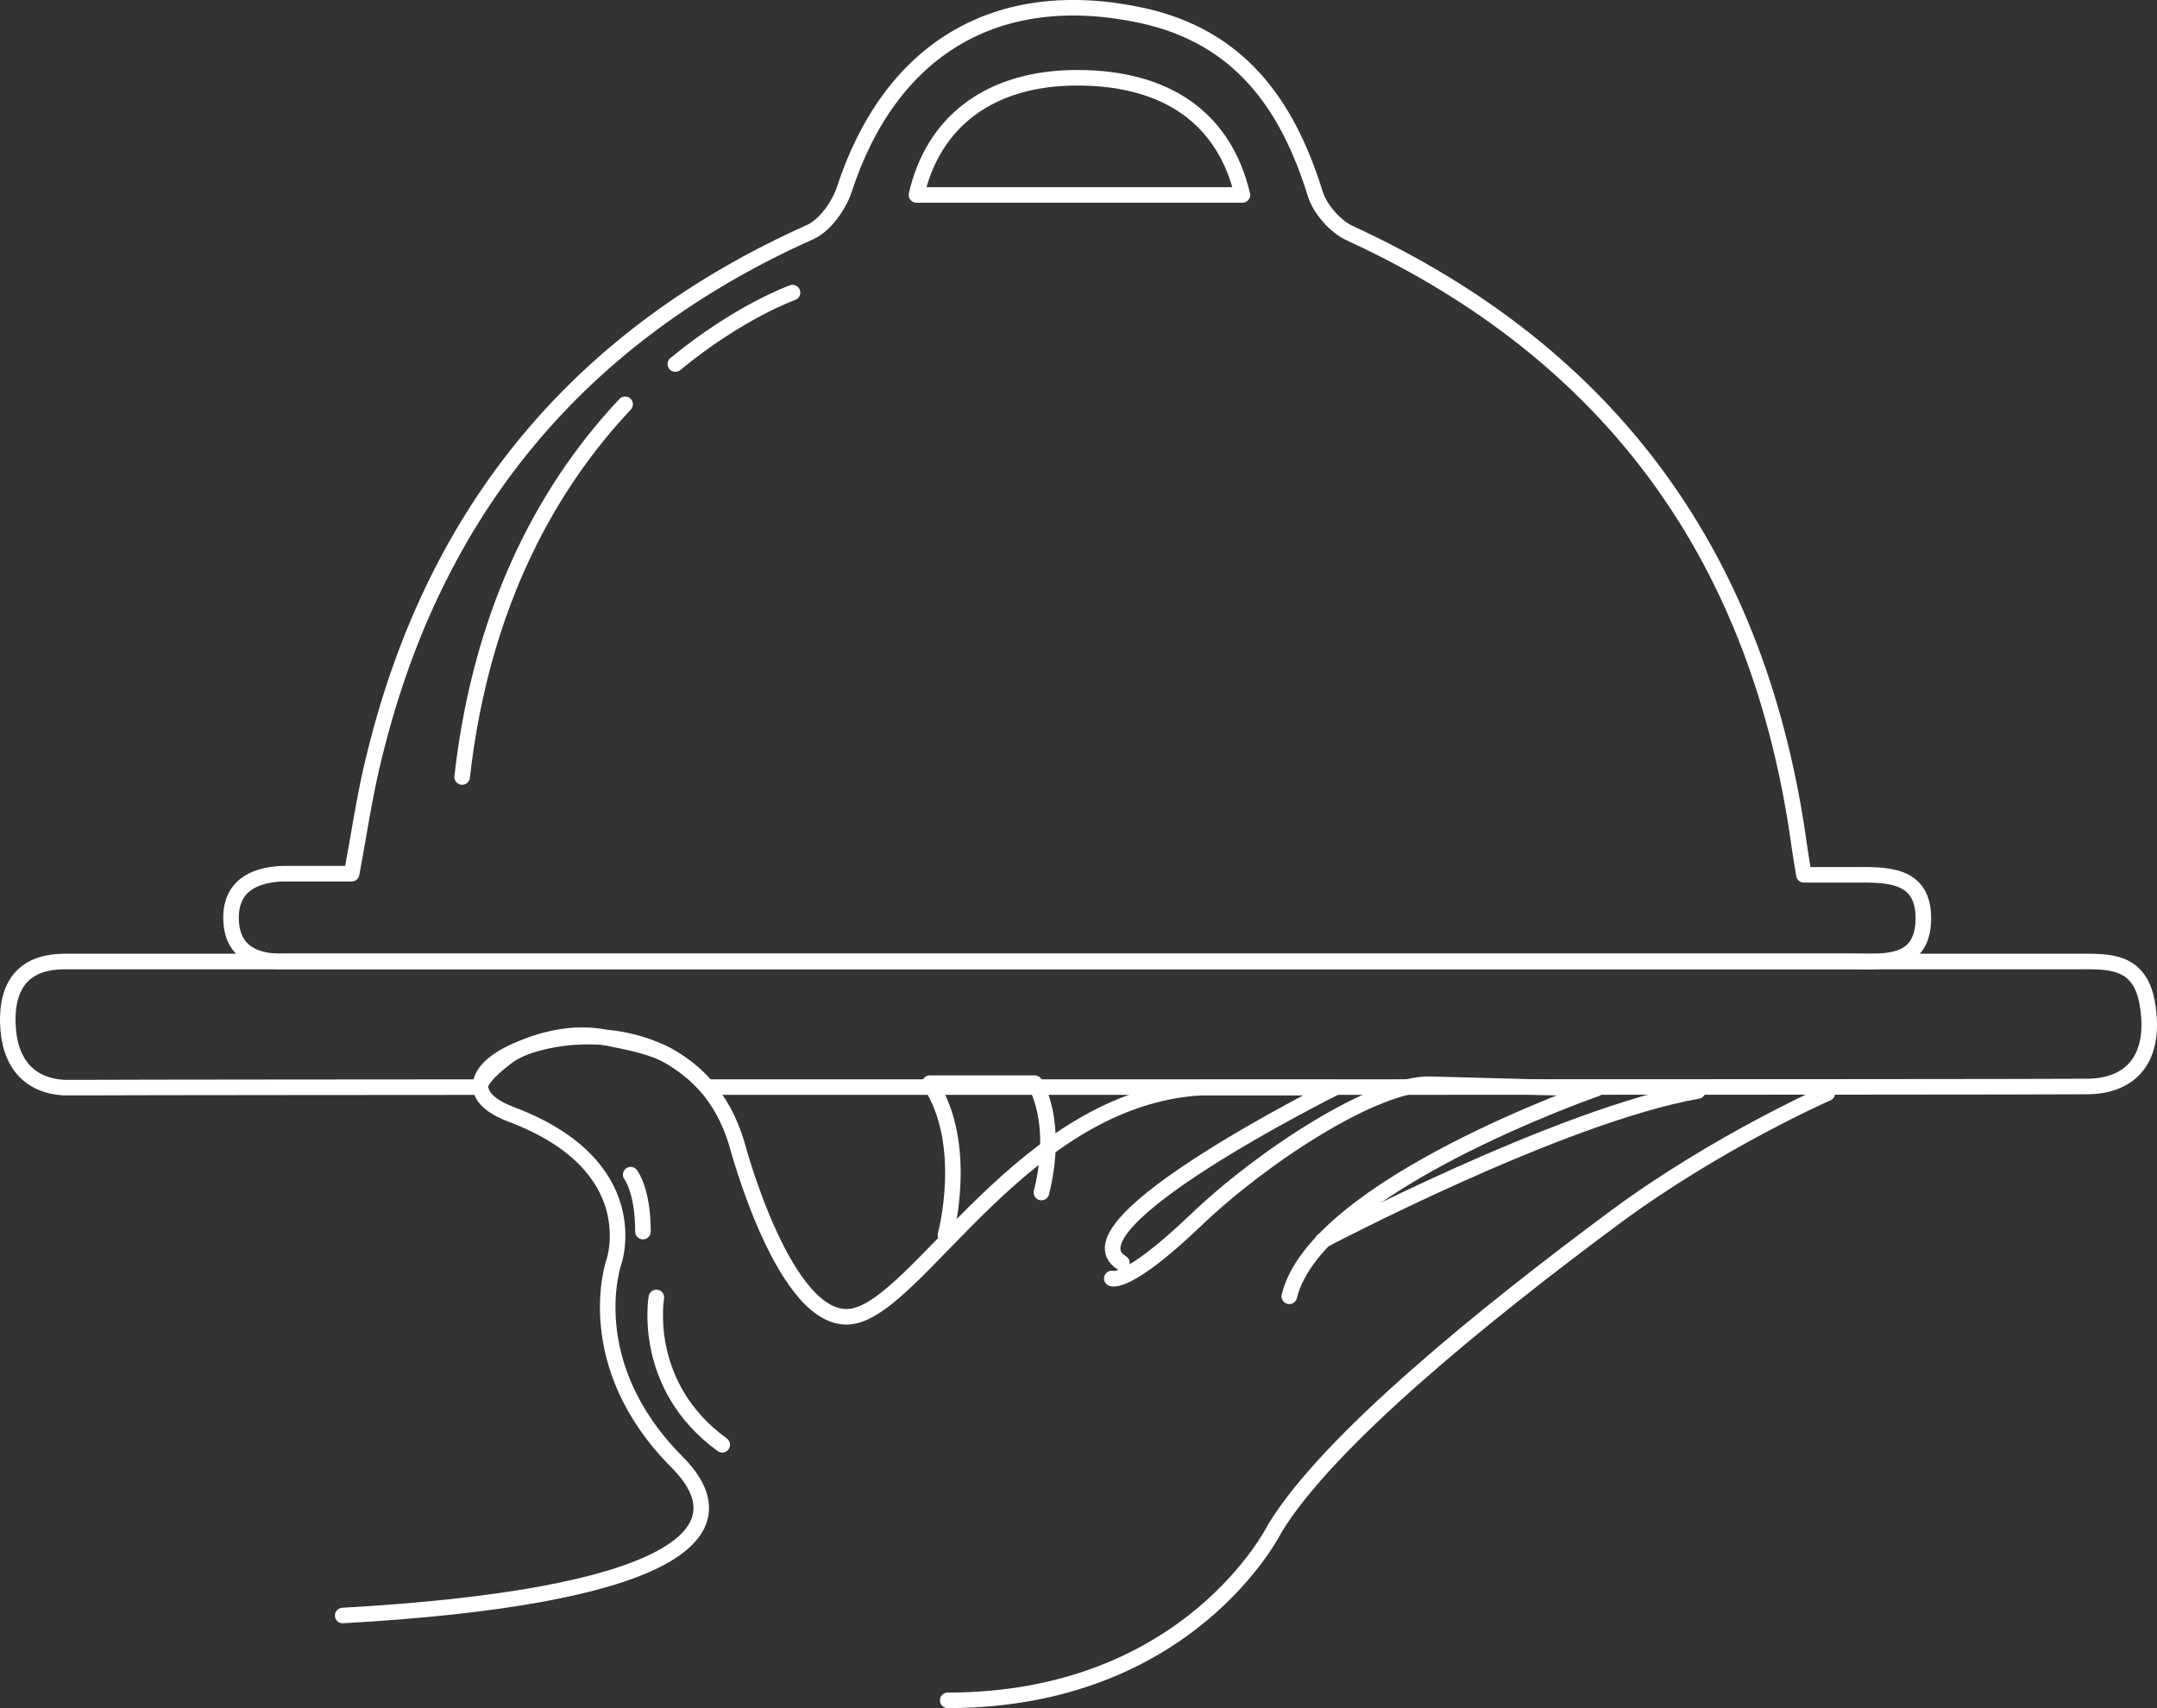 <?xml version="1.0" encoding="UTF-8" standalone="no"?>
<!-- Created with Inkscape (http://www.inkscape.org/) -->

<svg
   xmlns:dc="http://purl.org/dc/elements/1.1/"
   xmlns:cc="http://creativecommons.org/ns#"
   xmlns:rdf="http://www.w3.org/1999/02/22-rdf-syntax-ns#"
   xmlns:svg="http://www.w3.org/2000/svg"
   xmlns="http://www.w3.org/2000/svg"
   xmlns:sodipodi="http://sodipodi.sourceforge.net/DTD/sodipodi-0.dtd"
   xmlns:inkscape="http://www.inkscape.org/namespaces/inkscape"
   width="156.618mm"
   height="124.049mm"
   viewBox="0 0 554.945 439.543"
   id="svg2"
   version="1.1"
   inkscape:version="0.91 r13725"
   sodipodi:docname="premium-service-w.svg">
  <rect x="0" y="0" width="554.945" height="439.543" fill="#333333" stroke="none"/>
  <defs
     id="defs4" />
  <sodipodi:namedview
     id="base"
     pagecolor="#ffffff"
     bordercolor="#666666"
     borderopacity="1.0"
     inkscape:pageopacity="0.0"
     inkscape:pageshadow="2"
     inkscape:zoom="1.4"
     inkscape:cx="265.23829"
     inkscape:cy="258.38119"
     inkscape:document-units="px"
     inkscape:current-layer="g3769"
     showgrid="false"
     fit-margin-top="0"
     fit-margin-left="0"
     fit-margin-right="0"
     fit-margin-bottom="0"
     inkscape:window-width="1366"
     inkscape:window-height="705"
     inkscape:window-x="-8"
     inkscape:window-y="-8"
     inkscape:window-maximized="1"
     inkscape:snap-page="false" />
  <g
     inkscape:label="Layer 1"
     inkscape:groupmode="layer"
     id="layer1"
     transform="translate(564.879,-414.256)">
    <g
       id="g3519"
       transform="translate(-142.909,384.17)">
      <g
         id="g3769"
         transform="translate(-450.782,-255.585)">
        <rect
           id="rect3685"
           height="587"
           width="647"
           display="none"
           y="89.5"
           x="-24.5"
           style="display:none;fill:#8e3c3c" />
        <g
           id="g4106"
           transform="translate(0.094,114.119)">
          <path
             id="path4108"
             d="m 565.475,451.14 c 12.062,0 17.806,-7.754 15.795,-20.678 -1.723,-12.062 -10.052,-11.488 -17.806,-11.488 -138.712,0 -277.138,0 -415.85,0 -34.176,0 -68.064,0 -102.239,0 -8.903,0 -14.934,4.308 -14.647,15.795 0.287,10.339 5.457,16.083 14.359,16.657 1.436,0 2.872,0 4.308,0 10.825,-0.075 102.952,-0.125 102.952,-0.125 0,0 -0.947,-1.941 6.962,-7.891 3.536,-2.66 14.673,-7.04 24.941,-4.925 5.838,1.203 12.474,2.38 16.781,4.956 6.447,3.856 9.552,7.85 9.552,7.85 0,0 330.919,0.038 354.892,-0.151 z"
             stroke-miterlimit="10"
             inkscape:connector-curvature="0"
             style="fill:none;stroke:#ffffff;stroke-width:4;stroke-linecap:round;stroke-linejoin:round;stroke-miterlimit:10" />
          <path
             id="path4110"
             d="m 492.817,396.666 c 4.595,0 8.616,0 12.349,0 8.328,0 18.667,-0.723 18.38,11.626 -0.287,12.062 -10.626,10.626 -18.954,10.626 -10.913,0 -21.826,0 -32.74,0 -121.768,0 -243.536,0 -365.592,0 -1.436,0 -2.872,0 -4.308,0 -7.467,0.287 -13.498,-2.298 -13.785,-10.626 -0.287,-8.616 5.744,-11.626 13.211,-11.913 5.744,0 11.488,0 17.806,0 2.01,-10.626 3.446,-20.965 6.031,-31.016 15.508,-62.894 52.843,-107.696 112.004,-134.117 3.733,-1.723 7.18,-6.605 8.616,-10.626 11.775,-36.473 39.345,-53.13 76.68,-45.089 24.985,5.457 37.335,22.688 44.514,45.663 1.149,4.021 5.169,8.616 8.903,10.339 68.064,31.304 105.686,84.434 115.737,157.954 0.286,2.009 0.573,3.732 1.148,7.179 z M 348.36,221.718 c -4.595,-19.529 -19.242,-30.155 -42.504,-30.155 -22.401,0 -37.047,11.2 -41.355,30.155 27.858,0 56.002,0 83.859,0 z"
             stroke-miterlimit="10"
             inkscape:connector-curvature="0"
             style="fill:none;stroke:#ffffff;stroke-width:4;stroke-linecap:round;stroke-linejoin:round;stroke-miterlimit:10" />
          <path
             id="path4112"
             d="m 189.545,275.581 c -18.38,19.529 -36.76,49.971 -41.93,95.921"
             stroke-miterlimit="10"
             inkscape:connector-curvature="0"
             style="fill:none;stroke:#ffffff;stroke-width:4;stroke-linecap:round;stroke-linejoin:round;stroke-miterlimit:10" />
          <path
             id="path4114"
             d="m 232.623,246.852 c 0,0 -13.785,4.882 -30.155,18.38"
             stroke-miterlimit="10"
             inkscape:connector-curvature="0"
             style="fill:#ffffff;stroke:#ffffff;stroke-width:4;stroke-linecap:round;stroke-linejoin:round;stroke-miterlimit:10" />
          <path
             id="path4116"
             d="M 474.436,449.704"
             stroke-miterlimit="10"
             inkscape:connector-curvature="0"
             style="fill:#ffffff;stroke:#ffffff;stroke-width:4;stroke-linecap:round;stroke-linejoin:round;stroke-miterlimit:10" />
          <g
             id="g4118">
            <path
               id="path4120"
               d="m 271.968,489.336 c 0,0 6.318,-23.262 -4.021,-39.058 l 26.996,0 c 0,0 6.318,9.477 1.723,28.145"
               stroke-miterlimit="10"
               inkscape:connector-curvature="0"
               style="fill:none;stroke:#ffffff;stroke-width:4;stroke-linecap:round;stroke-linejoin:round;stroke-miterlimit:10" />
            <path
               id="path4122"
               d="m 317.344,496.516 c -16.083,-9.764 54.853,-45.089 54.853,-45.089 l -34.463,0 c -45.663,2.585 -72.659,56.289 -89.89,58.874 -17.231,2.585 -29.58,-44.514 -29.58,-44.514 -14.934,-49.397 -90.177,-19.529 -58.012,-7.467 35.037,13.211 26.421,37.909 26.421,37.909 0,0 -9.19,26.134 16.37,51.694 18.667,18.954 -4.308,34.75 -86.157,39.345"
               stroke-miterlimit="10"
               inkscape:connector-curvature="0"
               style="fill:none;stroke:#ffffff;stroke-width:4;stroke-linecap:round;stroke-linejoin:round;stroke-miterlimit:10" />
            <path
               id="path4124"
               d="M 297.528,585.832"
               stroke-miterlimit="10"
               inkscape:connector-curvature="0"
               style="fill:none;stroke:#ffffff;stroke-width:4;stroke-linecap:round;stroke-linejoin:round;stroke-miterlimit:10" />
            <path
               id="path4126"
               d="m 314.759,500.537 c 0,0 3.733,2.01 21.252,-14.647 17.231,-16.657 46.812,-35.899 60.884,-35.324 l 42.504,1.149 c 0,0 -72.084,24.985 -78.977,53.417"
               stroke-miterlimit="10"
               inkscape:connector-curvature="0"
               style="fill:none;stroke:#ffffff;stroke-width:4;stroke-linecap:round;stroke-linejoin:round;stroke-miterlimit:10" />
            <path
               id="path4128"
               d="m 498.847,452.863 c 0,0 -28.145,12.349 -54.566,31.878 -33.314,24.698 -73.808,57.438 -87.593,80.126 0,0 -21.826,44.227 -84.146,44.227"
               stroke-miterlimit="10"
               inkscape:connector-curvature="0"
               style="fill:none;stroke:#ffffff;stroke-width:4;stroke-linecap:round;stroke-linejoin:round;stroke-miterlimit:10" />
            <path
               id="path4130"
               d="m 369.038,490.772 c 0,0 60.884,-32.165 96.496,-38.483"
               stroke-miterlimit="10"
               inkscape:connector-curvature="0"
               style="fill:none;stroke:#ffffff;stroke-width:4;stroke-linecap:round;stroke-linejoin:round;stroke-miterlimit:10" />
          </g>
          <path
             id="path4132"
             d="m 197.586,505.419 c 0,0 -4.021,22.688 16.944,37.909"
             stroke-miterlimit="10"
             inkscape:connector-curvature="0"
             style="fill:none;stroke:#ffffff;stroke-width:4;stroke-linecap:round;stroke-linejoin:round;stroke-miterlimit:10" />
          <path
             id="path4134"
             d="m 190.981,473.828 c 0,0 3.159,4.021 3.159,14.647"
             stroke-miterlimit="10"
             inkscape:connector-curvature="0"
             style="fill:none;stroke:#ffffff;stroke-width:4;stroke-linecap:round;stroke-linejoin:round;stroke-miterlimit:10" />
        </g>
      </g>
    </g>
  </g>
  <style
     id="style3517"
     type="text/css">
	.st0{fill-rule:evenodd;clip-rule:evenodd;fill:#FFFFFF;}
	.st1{fill:#0C0C0C;}
</style>
  <style
     type="text/css"
     id="style3517-9">
	.st0{fill-rule:evenodd;clip-rule:evenodd;fill:#FFFFFF;}
	.st1{fill:#0C0C0C;}
</style>
</svg>

